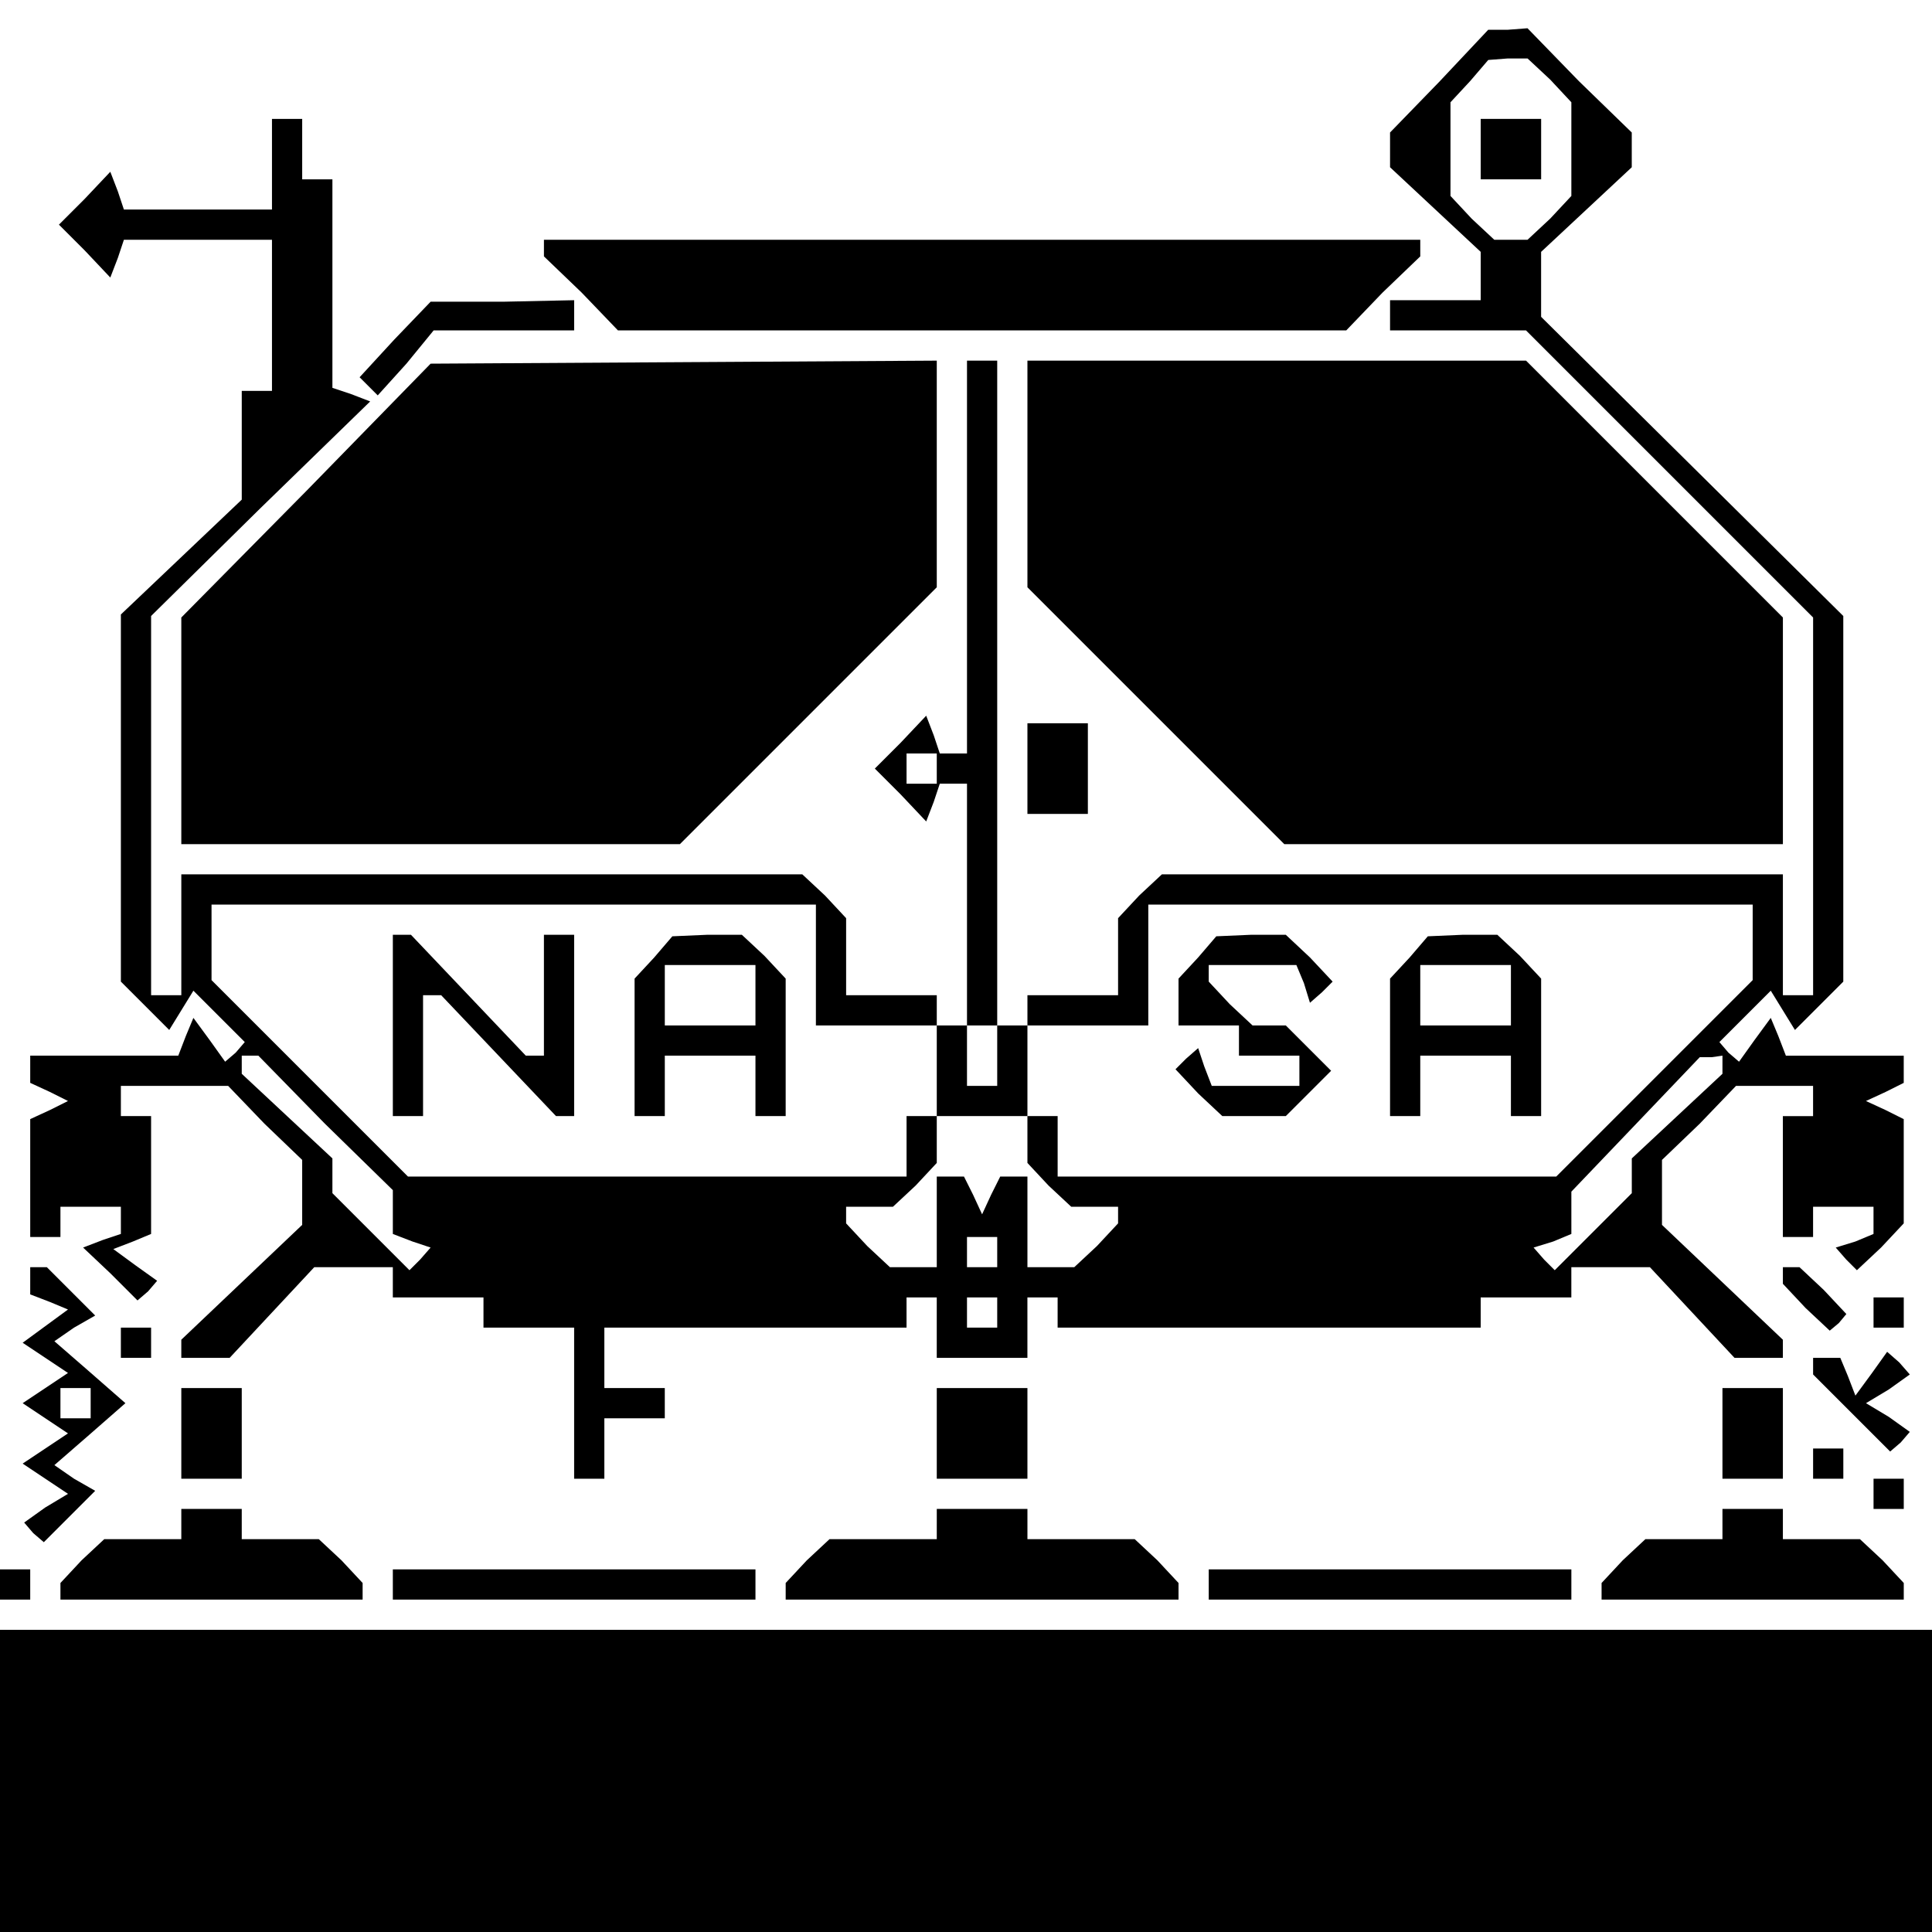 <?xml version="1.0" standalone="no"?>
<!DOCTYPE svg PUBLIC "-//W3C//DTD SVG 20010904//EN"
 "http://www.w3.org/TR/2001/REC-SVG-20010904/DTD/svg10.dtd">
<svg version="1.0" xmlns="http://www.w3.org/2000/svg"
 width="468pt" height="468pt" viewBox="0 0 468 468"
 preserveAspectRatio="xMidYMid meet">
<g transform="translate(0,468) scale(0.366,-0.366)"
fill="#000000" stroke="none">
<path d="M953 1225 l-33 -34 0 -12 0 -11 30 -28 30 -28 0 -16 0 -16 -30 0 -30
0 0 -10 0 -10 45 0 45 0 95 -95 95 -95 0 -125 0 -125 -10 0 -10 0 0 40 0 40
-206 0 -205 0 -15 -14 -14 -15 0 -25 0 -26 -30 0 -30 0 0 -10 0 -10 -10 0 -10
0 0 220 0 220 -10 0 -10 0 0 -130 0 -130 -9 0 -9 0 -4 12 -5 13 -17 -18 -17
-17 17 -17 17 -18 5 13 4 12 9 0 9 0 0 -80 0 -80 -10 0 -10 0 0 10 0 10 -30 0
-30 0 0 26 0 25 -14 15 -15 14 -205 0 -206 0 0 -40 0 -40 -10 0 -10 0 0 125 0
126 72 71 73 71 -13 5 -12 4 0 69 0 69 -10 0 -10 0 0 20 0 20 -10 0 -10 0 0
-30 0 -30 -49 0 -49 0 -4 12 -5 13 -17 -18 -17 -17 17 -17 17 -18 5 13 4 12
49 0 49 0 0 -50 0 -50 -10 0 -10 0 0 -36 0 -36 -40 -38 -40 -38 0 -122 0 -121
16 -16 16 -16 8 13 8 13 17 -17 17 -17 -6 -7 -7 -6 -10 14 -11 15 -5 -12 -5
-13 -49 0 -49 0 0 -9 0 -9 13 -6 12 -6 -12 -6 -13 -6 0 -39 0 -39 10 0 10 0 0
10 0 10 20 0 20 0 0 -9 0 -9 -12 -4 -13 -5 18 -17 18 -18 7 6 6 7 -14 10 -15
11 13 5 12 5 0 39 0 39 -10 0 -10 0 0 10 0 10 35 0 36 0 24 -25 25 -24 0 -21
0 -22 -40 -38 -40 -38 0 -6 0 -6 16 0 16 0 28 30 28 30 26 0 26 0 0 -10 0 -10
30 0 30 0 0 -10 0 -10 30 0 30 0 0 -50 0 -50 10 0 10 0 0 20 0 20 20 0 20 0 0
10 0 10 -20 0 -20 0 0 20 0 20 100 0 100 0 0 10 0 10 10 0 10 0 0 -20 0 -20
30 0 30 0 0 20 0 20 10 0 10 0 0 -10 0 -10 140 0 140 0 0 10 0 10 30 0 30 0 0
10 0 10 26 0 26 0 28 -30 28 -30 16 0 16 0 0 6 0 6 -40 38 -40 38 0 22 0 21
25 24 24 25 26 0 25 0 0 -10 0 -10 -10 0 -10 0 0 -40 0 -40 10 0 10 0 0 10 0
10 20 0 20 0 0 -9 0 -9 -12 -5 -13 -4 7 -8 7 -7 16 15 15 16 0 34 0 35 -12 6
-13 6 13 6 12 6 0 9 0 9 -39 0 -39 0 -5 13 -5 12 -11 -15 -10 -14 -7 6 -6 7
17 17 17 17 8 -13 8 -13 16 16 16 16 0 121 0 121 -100 99 -100 99 0 22 0 21
30 28 30 28 0 11 0 12 -35 34 -34 35 -13 -1 -13 0 -32 -34z m73 1 l14 -15 0
-31 0 -31 -14 -15 -15 -14 -11 0 -11 0 -15 14 -14 15 0 31 0 31 13 14 12 14
13 1 13 0 15 -14z m-406 -456 l0 -10 -10 0 -10 0 0 10 0 10 10 0 10 0 0 -10z
m-80 -130 l0 -40 40 0 40 0 0 -30 0 -30 -10 0 -10 0 0 -20 0 -20 -165 0 -165
0 -65 65 -65 65 0 25 0 25 200 0 200 0 0 -40z m620 15 l0 -25 -65 -65 -65 -65
-165 0 -165 0 0 20 0 20 -10 0 -10 0 0 30 0 30 40 0 40 0 0 40 0 40 200 0 200
0 0 -25z m-500 -75 l0 -20 -10 0 -10 0 0 20 0 20 10 0 10 0 0 -20z m-445 -45
l45 -44 0 -15 0 -14 13 -5 12 -4 -7 -8 -7 -7 -25 25 -26 26 0 12 0 11 -30 28
-30 28 0 6 0 6 5 0 6 0 44 -45z m925 39 l0 -6 -30 -28 -30 -28 0 -11 0 -12
-26 -26 -25 -25 -7 7 -7 8 13 4 12 5 0 14 0 14 43 45 42 44 8 0 7 1 0 -6z
m-460 -50 l0 -15 14 -15 15 -14 15 0 16 0 0 -6 0 -5 -14 -15 -15 -14 -15 0
-16 0 0 30 0 30 -9 0 -9 0 -6 -12 -6 -13 -6 13 -6 12 -9 0 -9 0 0 -30 0 -30
-16 0 -15 0 -15 14 -14 15 0 5 0 6 16 0 15 0 15 14 14 15 0 15 0 16 30 0 30 0
0 -16z m-20 -74 l0 -10 -10 0 -10 0 0 10 0 10 10 0 10 0 0 -10z m0 -40 l0 -10
-10 0 -10 0 0 10 0 10 10 0 10 0 0 -10z"/>
<path d="M980 1180 l0 -20 20 0 20 0 0 20 0 20 -20 0 -20 0 0 -20z"/>
<path d="M260 600 l0 -60 10 0 10 0 0 40 0 40 6 0 6 0 38 -40 38 -40 6 0 6 0
0 60 0 60 -10 0 -10 0 0 -40 0 -40 -6 0 -6 0 -38 40 -38 40 -6 0 -6 0 0 -60z"/>
<path d="M433 645 l-13 -14 0 -46 0 -45 10 0 10 0 0 20 0 20 30 0 30 0 0 -20
0 -20 10 0 10 0 0 46 0 45 -14 15 -15 14 -23 0 -23 -1 -12 -14z m67 -25 l0
-20 -30 0 -30 0 0 20 0 20 30 0 30 0 0 -20z"/>
<path d="M793 645 l-13 -14 0 -16 0 -15 20 0 20 0 0 -10 0 -10 20 0 20 0 0
-10 0 -10 -29 0 -29 0 -5 13 -4 12 -8 -7 -7 -7 15 -16 16 -15 21 0 21 0 15 15
15 15 -15 15 -15 15 -11 0 -11 0 -15 14 -14 15 0 5 0 6 29 0 29 0 5 -12 4 -13
8 7 7 7 -15 16 -16 15 -23 0 -23 -1 -12 -14z"/>
<path d="M933 645 l-13 -14 0 -46 0 -45 10 0 10 0 0 20 0 20 30 0 30 0 0 -20
0 -20 10 0 10 0 0 46 0 45 -14 15 -15 14 -23 0 -23 -1 -12 -14z m67 -25 l0
-20 -30 0 -30 0 0 20 0 20 30 0 30 0 0 -20z"/>
<path d="M360 1115 l0 -6 25 -24 24 -25 241 0 241 0 24 25 25 24 0 6 0 5 -290
0 -290 0 0 -5z"/>
<path d="M261 1054 l-23 -25 6 -6 6 -6 19 21 18 22 47 0 46 0 0 10 0 10 -47
-1 -48 0 -24 -25z"/>
<path d="M203 954 l-83 -84 0 -75 0 -75 165 0 165 0 85 85 85 85 0 75 0 75
-167 -1 -168 -1 -82 -84z"/>
<path d="M680 965 l0 -75 85 -85 85 -85 165 0 165 0 0 75 0 75 -85 85 -85 85
-165 0 -165 0 0 -75z"/>
<path d="M680 770 l0 -30 20 0 20 0 0 30 0 30 -20 0 -20 0 0 -30z"/>
<path d="M20 431 l0 -9 13 -5 12 -5 -15 -11 -15 -11 15 -10 15 -10 -15 -10
-15 -10 15 -10 15 -10 -15 -10 -15 -10 15 -10 15 -10 -15 -9 -14 -10 6 -7 7
-6 17 17 17 17 -14 8 -13 9 23 20 24 21 -24 21 -23 20 13 9 14 8 -16 16 -16
16 -5 0 -6 0 0 -9z m40 -81 l0 -10 -10 0 -10 0 0 10 0 10 10 0 10 0 0 -10z"/>
<path d="M1180 434 l0 -5 15 -16 16 -15 6 5 5 6 -15 16 -16 15 -5 0 -6 0 0 -6z"/>
<path d="M1240 410 l0 -10 10 0 10 0 0 10 0 10 -10 0 -10 0 0 -10z"/>
<path d="M80 390 l0 -10 10 0 10 0 0 10 0 10 -10 0 -10 0 0 -10z"/>
<path d="M1200 375 l0 -6 26 -26 25 -25 7 6 6 7 -14 10 -15 9 15 9 14 10 -7 8
-8 7 -10 -14 -11 -15 -5 13 -5 12 -9 0 -9 0 0 -5z"/>
<path d="M120 330 l0 -30 20 0 20 0 0 30 0 30 -20 0 -20 0 0 -30z"/>
<path d="M620 330 l0 -30 30 0 30 0 0 30 0 30 -30 0 -30 0 0 -30z"/>
<path d="M1140 330 l0 -30 20 0 20 0 0 30 0 30 -20 0 -20 0 0 -30z"/>
<path d="M1200 310 l0 -10 10 0 10 0 0 10 0 10 -10 0 -10 0 0 -10z"/>
<path d="M1240 290 l0 -10 10 0 10 0 0 10 0 10 -10 0 -10 0 0 -10z"/>
<path d="M120 270 l0 -10 -26 0 -25 0 -15 -14 -14 -15 0 -5 0 -6 100 0 100 0
0 6 0 5 -14 15 -15 14 -25 0 -26 0 0 10 0 10 -20 0 -20 0 0 -10z"/>
<path d="M620 270 l0 -10 -36 0 -35 0 -15 -14 -14 -15 0 -5 0 -6 130 0 130 0
0 6 0 5 -14 15 -15 14 -35 0 -36 0 0 10 0 10 -30 0 -30 0 0 -10z"/>
<path d="M1140 270 l0 -10 -26 0 -25 0 -15 -14 -14 -15 0 -5 0 -6 100 0 100 0
0 6 0 5 -14 15 -15 14 -25 0 -26 0 0 10 0 10 -20 0 -20 0 0 -10z"/>
<path d="M0 230 l0 -10 10 0 10 0 0 10 0 10 -10 0 -10 0 0 -10z"/>
<path d="M260 230 l0 -10 120 0 120 0 0 10 0 10 -120 0 -120 0 0 -10z"/>
<path d="M800 230 l0 -10 120 0 120 0 0 10 0 10 -120 0 -120 0 0 -10z"/>
<path d="M0 100 l0 -100 640 0 640 0 0 100 0 100 -640 0 -640 0 0 -100z"/>
</g>
</svg>
